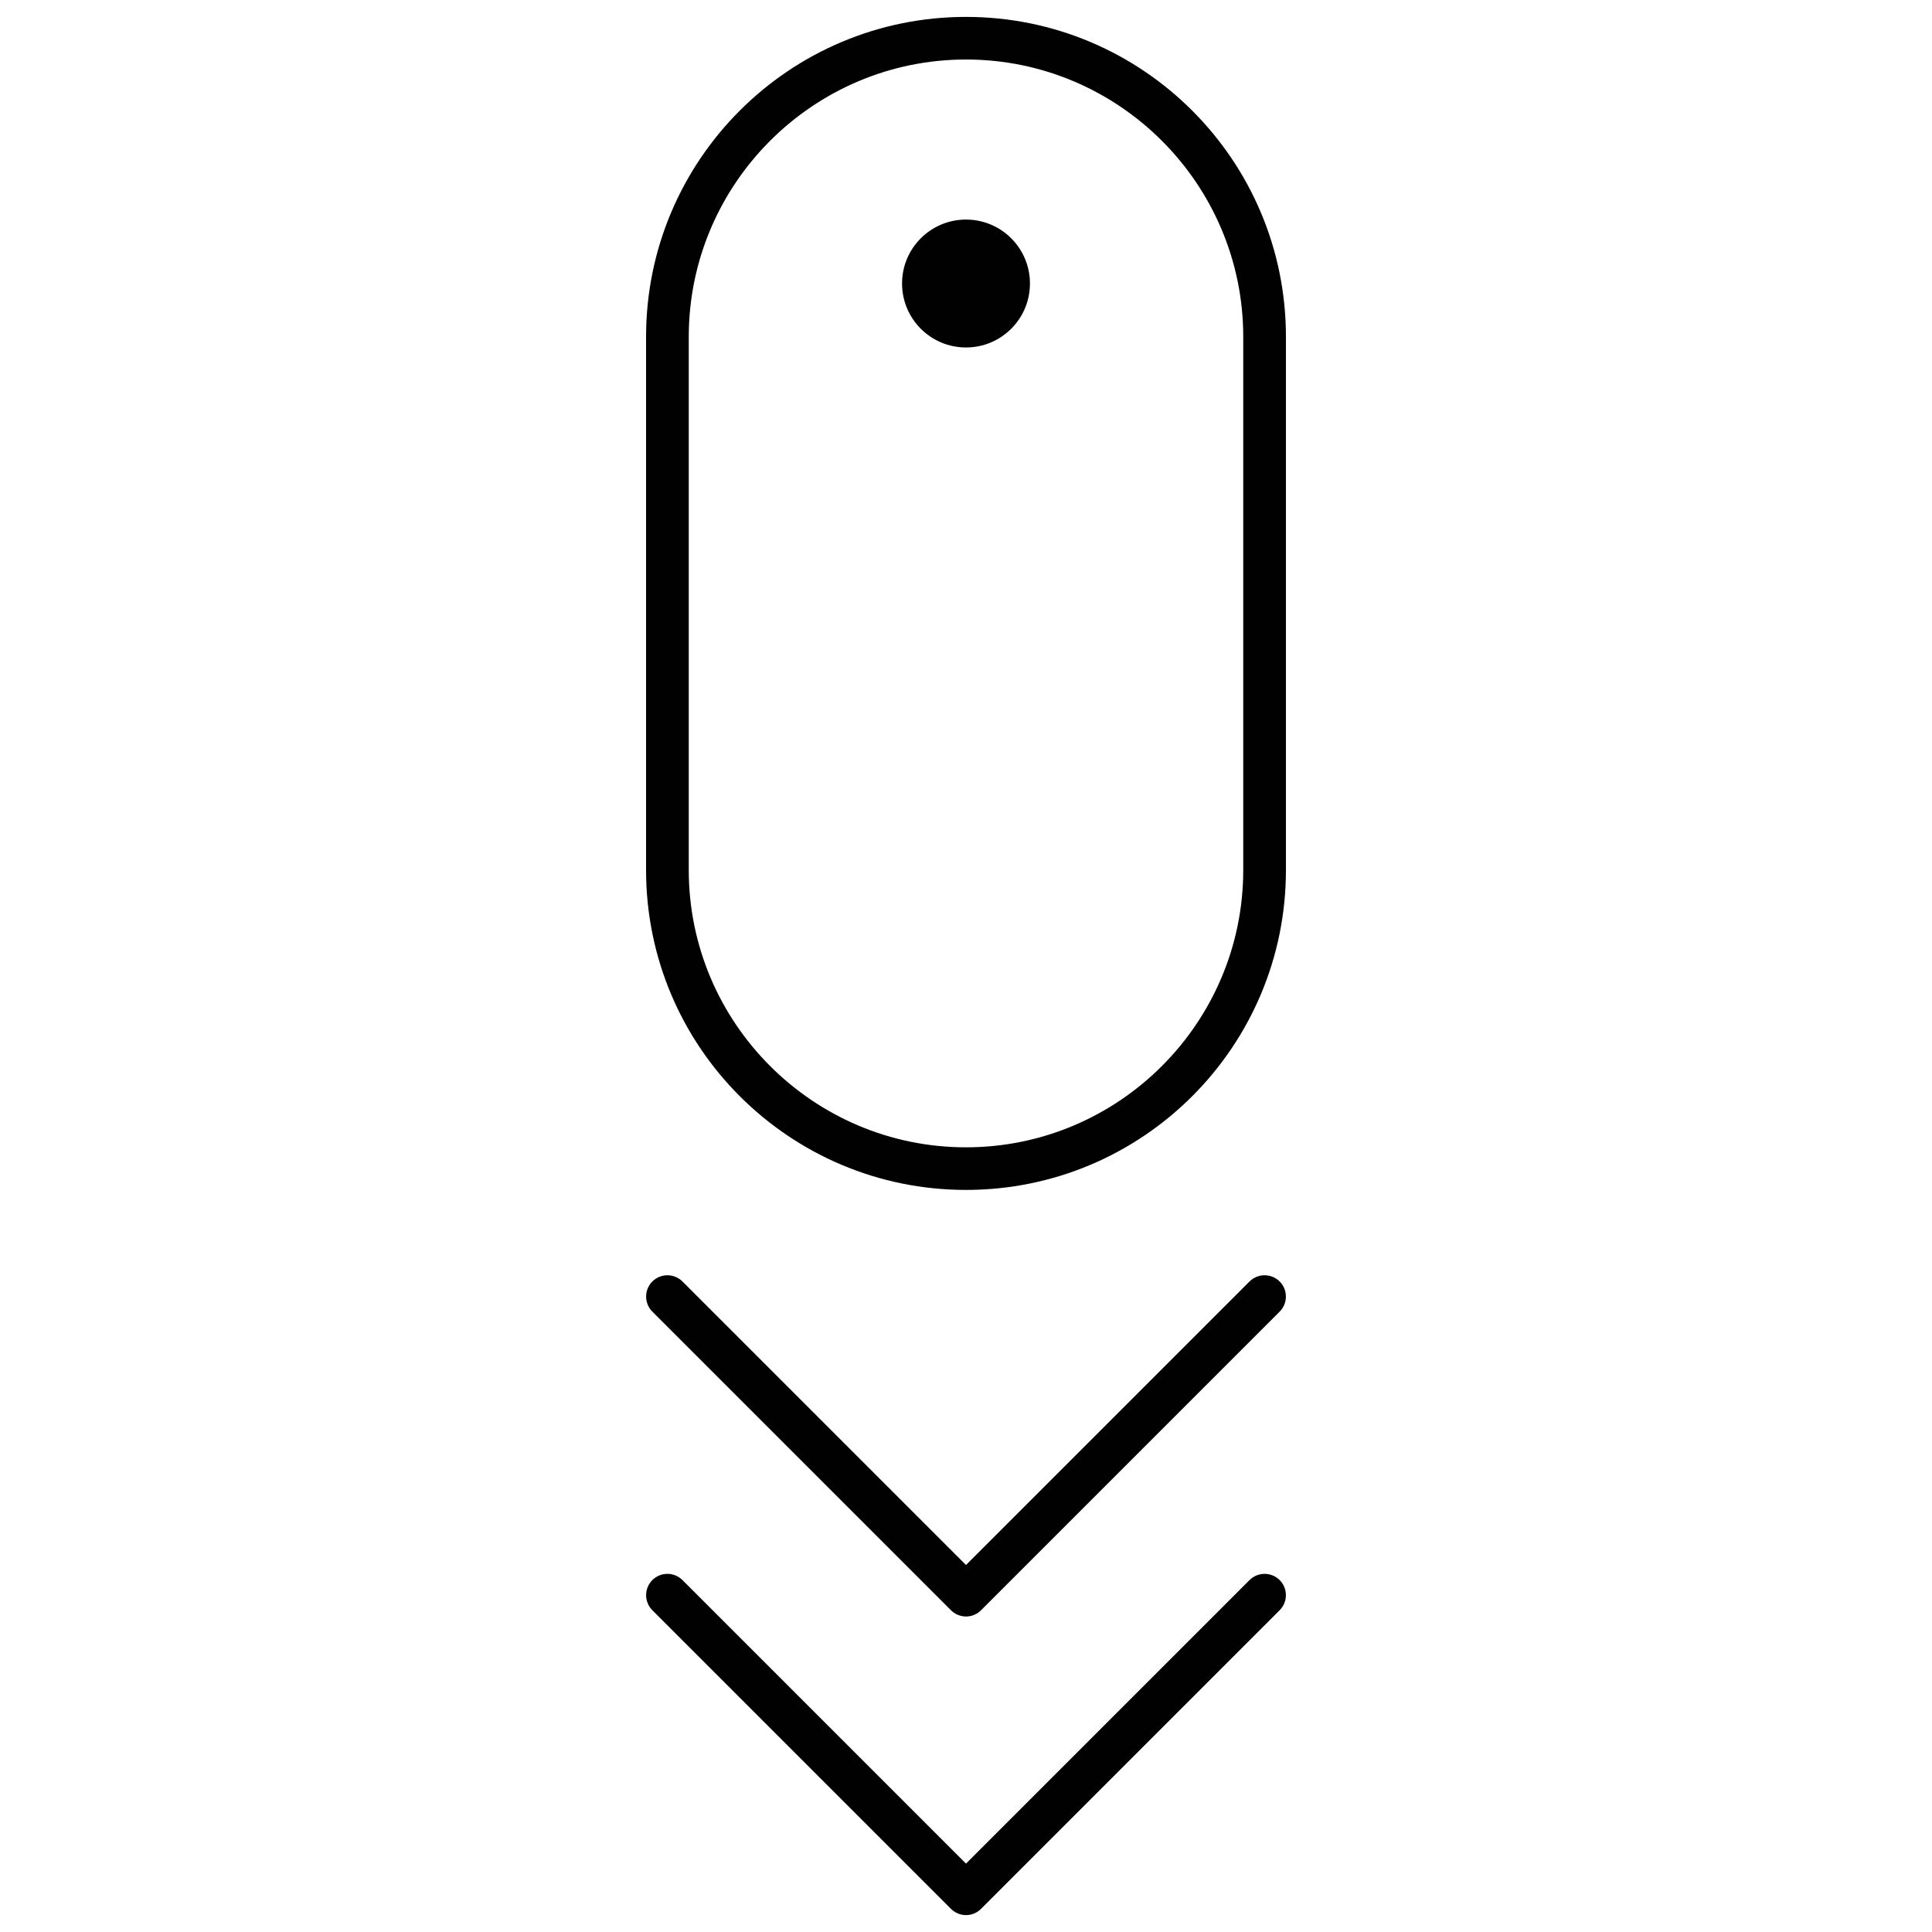 <?xml version="1.0" encoding="utf-8"?>
<!-- Generator: Adobe Illustrator 18.1.1, SVG Export Plug-In . SVG Version: 6.00 Build 0)  -->
<svg version="1.1" id="Layer_1" xmlns="http://www.w3.org/2000/svg" xmlns:xlink="http://www.w3.org/1999/xlink" x="0px" y="0px"
	 viewBox="0 0 2000 2000" enable-background="new 0 0 2000 2000" xml:space="preserve">
<circle fill="#010101" cx="1000" cy="293.5" r="66.2"/>
<path fill="#010101" d="M1000,17.5c-182.9,0-331.2,148.3-331.2,331.2v551.9c0,182.9,148.3,331.2,331.2,331.2
	s331.2-148.3,331.2-331.2V348.7C1331.2,165.8,1182.9,17.5,1000,17.5z M1287,900.6c0,158.3-128.8,287.1-287,287.1
	s-287-128.8-287-287.1V348.7c0-158.3,128.8-287.1,287-287.1s287,128.8,287,287.1V900.6z"/>
<path fill="#010101" d="M1293.5,1326.6L1000,1620.1l-293.5-293.5c-8.6-8.6-22.6-8.6-31.2,0c-8.6,8.6-8.6,22.6,0,31.2l309.1,309.1
	c4.3,4.3,10,6.5,15.6,6.5c5.7,0,11.3-2.2,15.6-6.5l309.1-309.1c8.6-8.6,8.6-22.6,0-31.2C1316.1,1318,1302.1,1318,1293.5,1326.6z"/>
<path fill="#010101" d="M1293.5,1635.7L1000,1929.2l-293.5-293.5c-8.6-8.6-22.6-8.6-31.2,0c-8.6,8.6-8.6,22.6,0,31.2L984.4,1976
	c4.3,4.3,10,6.5,15.6,6.5c5.7,0,11.3-2.2,15.6-6.5l309.1-309.1c8.6-8.6,8.6-22.6,0-31.2C1316.1,1627.1,1302.1,1627.1,1293.5,1635.7z
	"/>
</svg>

